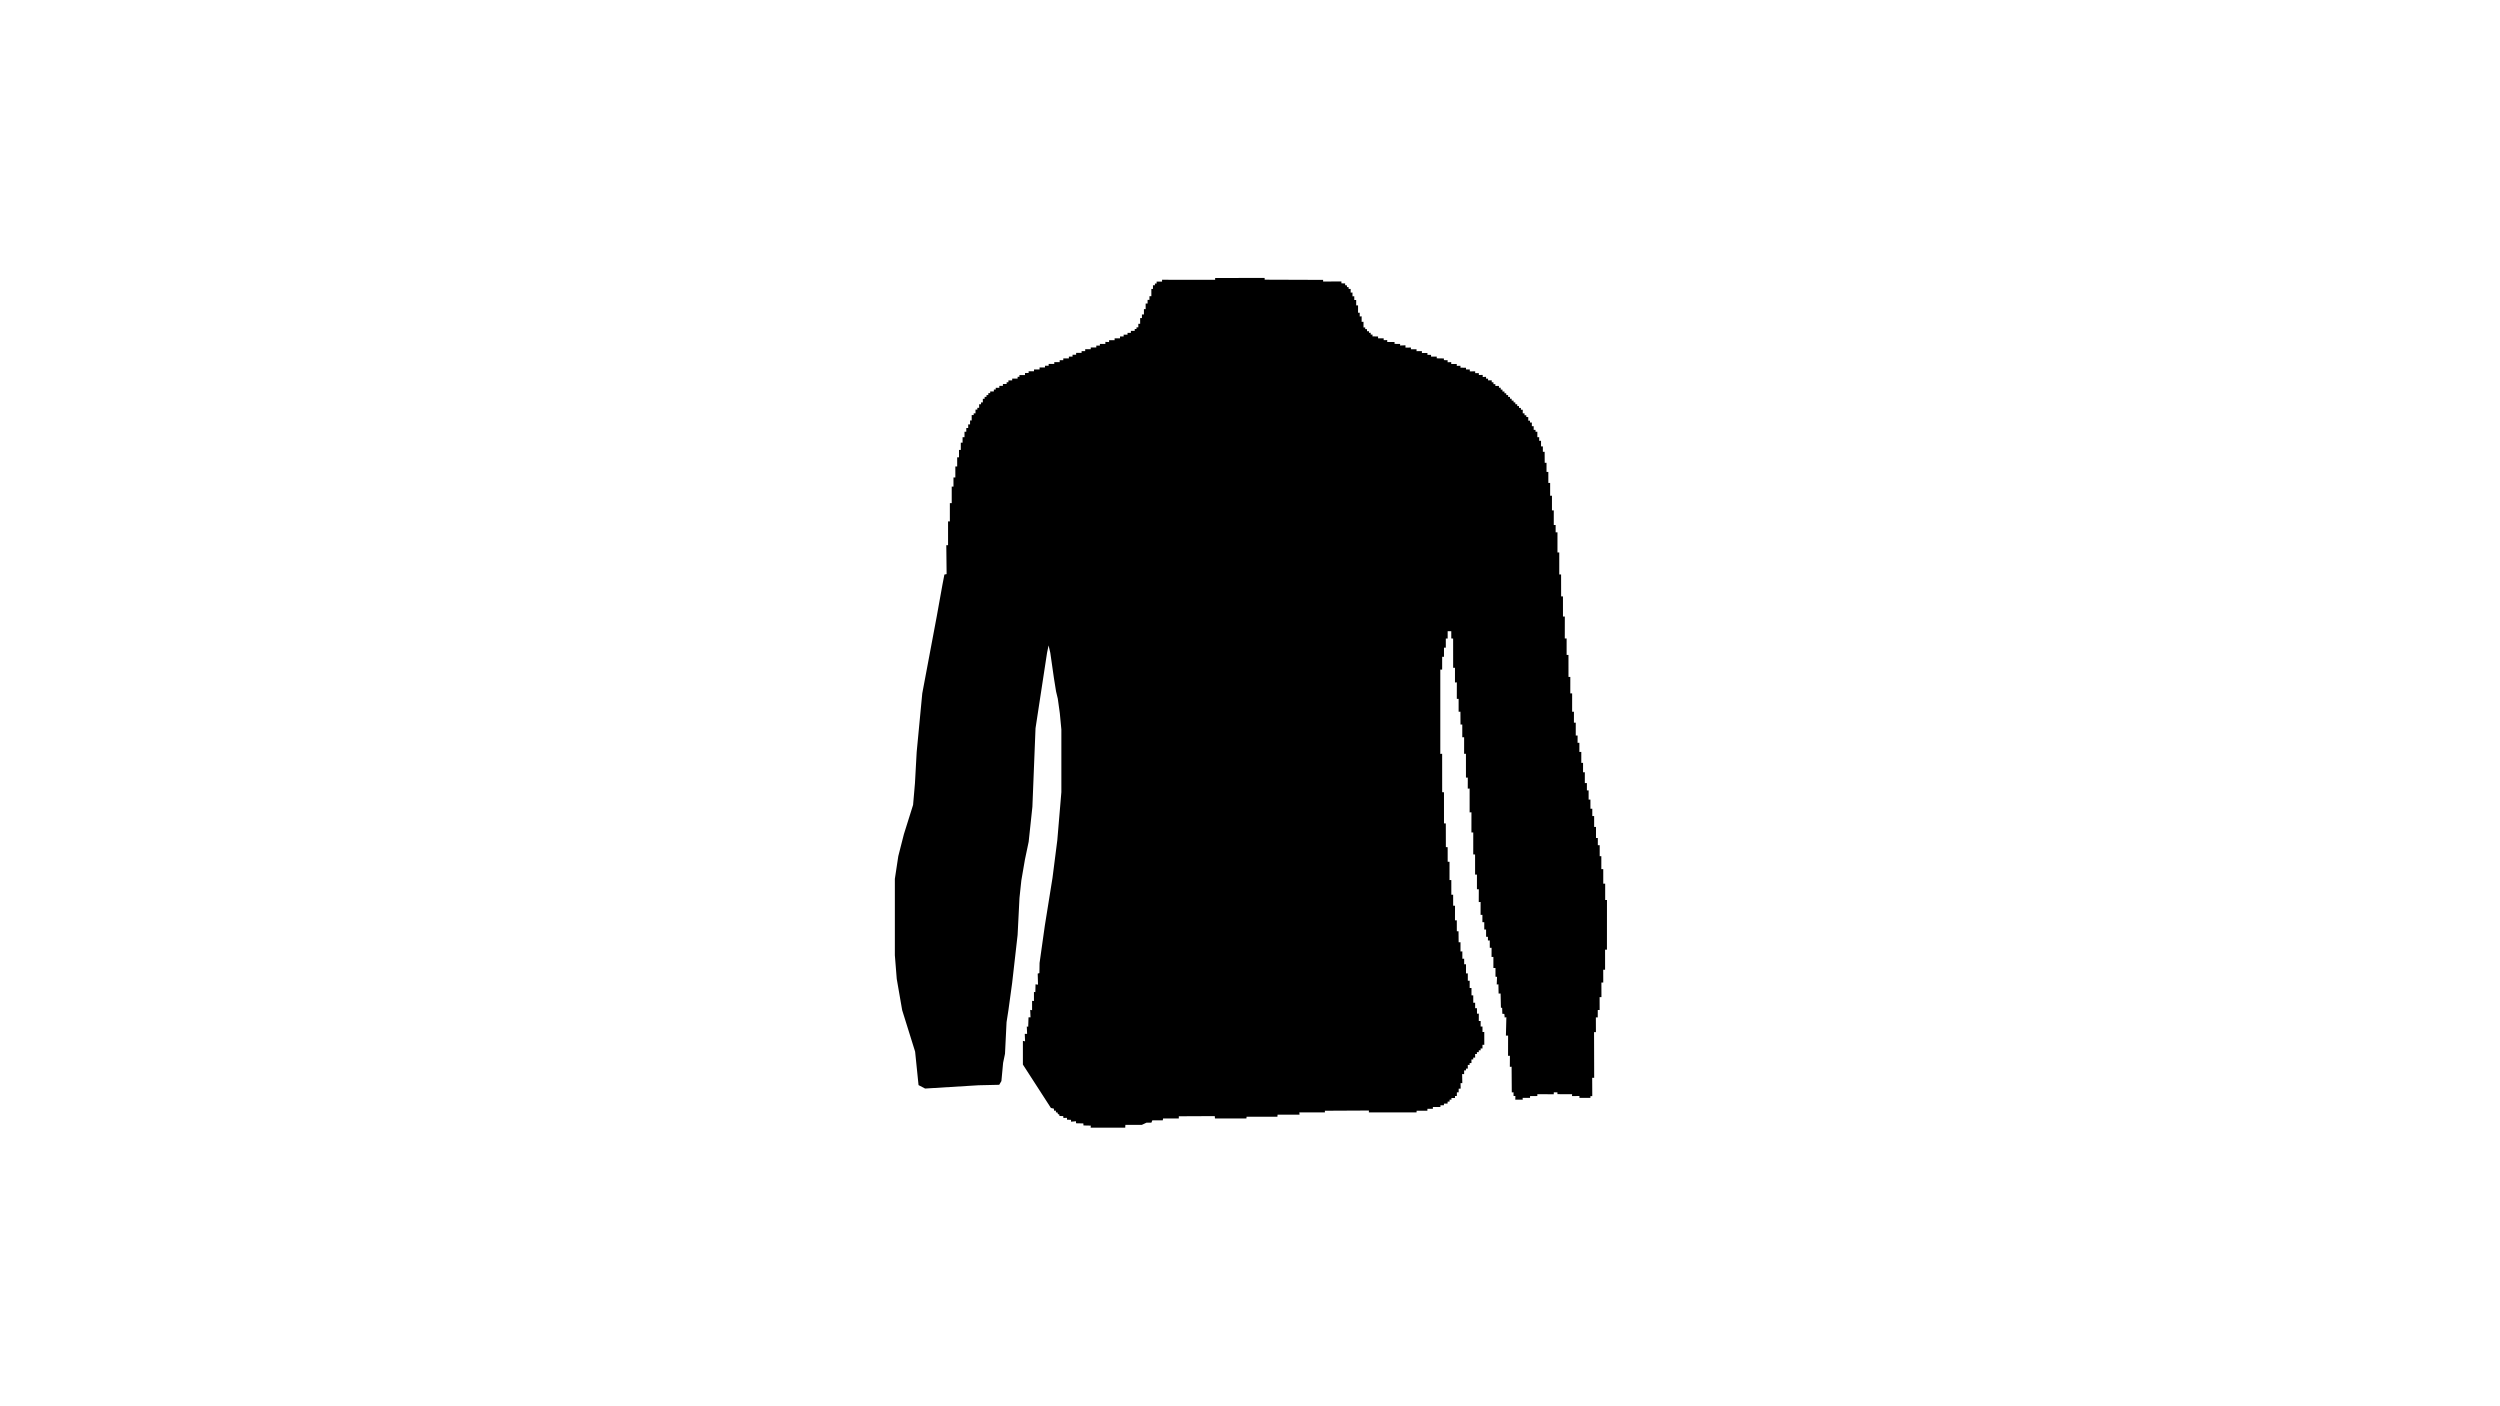 <?xml version="1.0" encoding="utf-8"?>
<!-- Generator: Adobe Illustrator 24.0.2, SVG Export Plug-In . SVG Version: 6.00 Build 0)  -->
<svg version="1.1" id="Calque_1" xmlns="http://www.w3.org/2000/svg" xmlns:xlink="http://www.w3.org/1999/xlink" x="0px" y="0px"
	 viewBox="0 0 1366 768" style="enable-background:new 0 0 1366 768;" xml:space="preserve">
<polygon class="st0" points="517.23,313.69 517.06,297.9 518.02,297.9 518.02,284.88 519,284.88 519,274.9 520.02,274.9 
	520.02,265.88 520.98,265.88 520.98,260.88 522,260.88 522,254.88 523,254.88 523,249.9 524,249.9 524,245.86 524.98,245.86 
	524.98,241.88 525.95,241.88 525.95,238.88 527,238.88 527,235.9 527.98,235.9 527.98,233.86 529.02,233.86 529.02,231.88 
	530.04,231.88 530.04,229.76 530.93,229.76 530.93,226.8 532.02,226.8 532.02,225.84 533.02,225.84 533.02,223.8 534.02,223.8 
	534.02,222.84 535,222.84 535,220.88 536.04,220.88 536.04,219.88 537.02,219.88 537.02,217.9 538,217.9 538,216.86 539.02,216.86 
	539.02,215.86 540.02,215.86 540.02,214.8 541.04,214.8 541.04,213.88 543.04,213.88 543.04,212.84 544.06,212.84 544.06,211.88 
	546.04,211.88 546.04,210.84 547.98,210.84 547.98,209.8 550.02,209.8 550.02,208.86 551,208.86 551,207.86 553.06,207.86 
	553.06,206.88 556.02,206.88 556.02,205.9 557.02,205.9 557.02,204.93 560.06,204.93 560.06,203.82 562.04,203.82 562.04,202.86 
	564.98,202.86 564.98,201.86 568.02,201.86 568.02,200.8 570.98,200.8 570.98,199.84 572.98,199.84 572.98,198.86 576.06,198.86 
	576.06,197.88 579,197.88 579,196.8 580.98,196.8 580.98,195.84 584.04,195.84 584.04,194.84 586.04,194.84 586.04,193.82 
	588,193.82 588,192.82 590.98,192.82 590.98,191.86 592.95,191.86 592.95,190.8 595.98,190.8 595.98,189.84 599.02,189.84 
	599.02,188.84 600.98,188.84 600.98,187.93 603.98,187.93 603.98,186.8 606,186.9 606,185.88 609.02,185.88 609.02,184.88 
	611.98,184.88 611.98,183.86 613.95,183.86 613.95,182.88 616.08,182.88 616.08,181.88 617.91,181.88 617.91,180.78 620,180.78 
	620,179.76 620.98,179.76 620.98,178.84 621.98,178.84 621.98,176.93 622.98,176.93 622.98,173.8 623.95,173.8 623.95,171.82 
	625.04,171.82 625.04,168.9 625.98,168.9 625.98,165.86 627.04,165.86 627.04,163.84 628.06,163.84 628.06,161.86 629.1,161.86 
	629.1,157.88 629.98,157.88 629.98,155.88 631.04,155.88 631.04,154.93 631.98,154.93 631.98,153.88 634.95,153.88 634.95,152.86 
	663.95,152.9 663.95,151.9 691,151.86 691,152.82 722.95,152.93 722.95,153.82 732.95,153.8 732.95,154.82 734.98,154.86 
	734.98,155.84 735.98,155.93 735.98,156.86 736.89,156.9 736.89,157.88 738,157.88 738,159.88 739,159.84 739,161.93 739.98,161.86 
	739.98,163.93 741.02,163.9 741.02,166.86 742.04,166.88 742.04,170.88 742.95,170.86 742.95,172.93 744,172.84 744,175.86 
	745.02,175.82 745.02,178.95 745.95,178.88 745.95,179.84 746.93,179.86 746.93,180.99 748,180.97 748,181.84 748.95,181.86 
	748.95,182.84 749.93,182.78 749.93,183.8 752.98,183.86 752.98,184.86 756.04,184.86 756.04,185.86 757.98,185.82 757.98,186.88 
	761.98,186.88 761.98,187.9 765.02,187.93 765.02,188.8 767.95,188.67 767.95,189.93 770.93,189.9 770.93,190.84 774,190.84 
	774,191.88 776.93,191.86 776.93,192.9 779.95,192.86 779.95,193.9 781.93,193.88 781.93,194.86 785.04,194.86 785.04,195.8 
	788.95,195.86 788.95,196.78 790.98,196.82 790.98,197.95 792.95,197.86 792.95,198.9 795.98,198.9 795.98,199.9 798,199.88 
	798,200.88 801.02,200.95 801.02,201.86 803.1,201.86 803.1,202.93 806.04,202.9 806.04,203.9 808.04,203.88 808.04,204.9 
	810.15,204.86 810.15,206.01 811.98,205.88 811.98,206.9 813.08,206.9 813.08,207.84 815.08,207.8 815.08,208.9 816.02,208.86 
	816.02,209.88 817.08,209.88 817.08,210.9 819.02,210.87 819.02,211.87 820,211.87 820,212.89 820.95,212.88 820.95,213.94 
	822.03,213.9 822.03,214.87 823.02,214.89 823.02,215.86 824.05,215.88 824.05,216.87 825.06,216.87 825.06,217.87 825.98,217.88 
	825.98,218.79 825.98,218.88 827.01,218.88 827.01,219.85 827.98,219.87 827.98,220.88 829.01,220.87 829.01,221.89 829.98,221.89 
	829.98,222.89 831.02,222.9 831.02,223.87 832.03,223.88 832.03,225.85 833,225.85 833,226.9 833.98,226.88 833.98,227.86 
	835.04,227.88 835.04,229.85 835.99,229.87 835.99,230.86 837,230.89 837,232.86 838,232.86 838,234.89 839,234.88 839.04,235.93 
	840.01,235.89 840.01,238.87 841.01,238.88 841.01,240.85 842.02,240.86 842.02,243.9 843.02,243.9 843.02,246.88 843.99,246.86 
	844.03,252.88 845.02,252.88 845.02,257.87 846.01,257.88 846.01,263.87 847,263.87 847,270.88 847.99,270.88 847.99,278.87 
	848.98,278.87 848.98,286.87 850,286.87 850,290.87 851,290.86 851,301.87 851.98,301.88 851.98,313.9 852.98,313.9 853,325.86 
	854,325.86 854.01,336.88 855.02,336.88 855,348.85 856,348.85 856,357.87 857.01,357.87 857.02,369.89 858.02,369.89 
	858.01,378.87 859.02,378.87 859.01,388.89 860,388.89 859.99,394.86 860.99,394.86 860.99,401.89 862,401.89 861.98,405.88 
	862.97,405.88 862.97,410.85 864.02,410.85 864.02,416.83 864.98,416.83 864.98,421.97 865.95,421.97 865.95,427.86 867.08,427.86 
	867.08,431.88 868.02,431.88 868.02,436.89 869.01,436.89 869.01,441.9 870.03,441.9 870.03,445.89 871.04,445.89 871.04,451.82 
	872.05,451.82 872.05,457.87 873.05,457.87 873.05,461.83 874.07,461.83 874.07,467.83 874.97,467.83 874.97,474.9 876.02,474.9 
	876.02,482.83 877.07,482.83 877.07,491.77 878.05,491.77 878.03,518.89 877.01,518.89 877.02,529.87 876,529.87 876.02,536.85 
	875.01,536.85 875.03,544.82 874.02,544.82 874.04,551.88 873.02,551.88 873,555.9 871.98,555.9 872.01,563.94 870.99,563.94 
	871.06,588.9 869.97,588.9 870.02,598.92 869,598.92 869,599.86 863,599.86 863,598.86 858.94,598.89 859.01,597.87 851,597.85 
	850.97,596.86 848.99,596.86 848.97,597.9 840,597.87 840,598.87 836.03,598.9 836,599.86 831.96,599.86 832.02,600.87 
	827.95,600.87 827.99,599.88 828,598.86 827,598.87 827,596.85 826.04,596.88 825.94,582.87 824.97,582.9 825.02,576.88 824,576.88 
	824.02,565.84 822.83,565.84 823.08,555.8 822.15,555.97 821.98,554.01 820.87,553.93 820.78,550.69 820.1,550.61 819.93,542.86 
	818.83,542.86 818.74,537.84 817.81,537.93 817.98,533.76 817.13,533.67 817.13,528.9 815.99,528.9 815.99,522.85 814.98,522.89 
	815,517.86 814.01,517.87 814.01,513.88 813,513.86 813.01,511.89 812.01,511.87 811.99,507.88 811,507.89 811,503.88 
	809.98,503.87 809.99,499.87 808.99,499.88 809,492.86 807.99,492.88 808.02,485.9 807,485.89 807,477.89 805.99,477.87 
	805.98,466.87 804.98,466.86 804.99,454.87 803.99,454.87 804,443.87 803,443.88 803,430.87 801.98,430.88 802,424.88 801,424.88 
	800.99,411.88 799.99,411.89 800,402.86 798.99,402.86 798.99,395.88 798.02,395.88 797.98,388.87 796.99,388.9 796.99,381.87 
	796,381.87 796.02,372.87 795,372.89 795,364.9 794,364.89 793.99,348.89 792.98,348.87 792.98,344.88 791,344.89 791,348.88 
	789.99,348.89 789.99,353.9 789,353.89 788.99,358.87 788,358.87 787.99,365.87 786.98,365.88 786.98,411.9 787.99,411.89 
	788,432.86 788.99,432.89 789,449.9 789.99,449.93 790.02,462.88 791,462.9 791.01,470.86 792.02,470.88 792.01,480.88 793,480.86 
	793.01,488.88 794,488.88 794.01,494.87 795.02,494.89 795,502.88 796,502.88 796.01,508.85 796.94,508.86 797,514.87 
	798.02,514.87 798.02,519.87 799.03,519.86 799.03,523.86 800.02,523.87 800.03,526.87 801.02,526.88 801.02,531.88 802.01,531.88 
	802.02,535.89 803.03,535.89 803.02,539.85 804.02,539.84 804.02,543.86 804.99,543.88 804.99,547.9 806.02,547.88 806.02,550.88 
	807.01,550.88 807.03,553.89 808.03,553.85 808.01,557.86 809.03,557.86 809.02,560.88 810.03,560.89 810.03,563.9 811.01,563.86 
	811.02,570.87 810.02,570.88 810.03,572.88 809,572.89 809.02,573.89 808.01,573.88 808,574.9 806.97,574.88 807,575.89 806,575.89 
	806.02,577.87 804.97,577.88 804.99,578.87 804,578.89 804,580.87 803,580.87 803,581.87 802,581.88 802,583.89 801.01,583.87 
	800.99,584.88 800.01,584.88 800,586.9 798.91,586.87 799.01,591.82 798.05,591.82 798.11,594.82 797.03,594.85 797,596.86 
	796.04,596.86 796.01,598.87 794.99,598.84 795.02,599.96 793.04,599.93 793.1,600.87 792.05,600.87 792.05,601.9 791,601.9 
	790.93,602.99 788.99,602.99 788.95,603.91 787.07,603.91 787.04,604.87 782.92,604.87 782.92,605.86 779.95,605.86 779.92,606.91 
	774.05,606.91 773.99,607.81 747.94,607.81 747.98,606.79 723.91,606.91 723.94,607.81 709.97,607.81 710.06,609.05 698.06,609.05 
	697.98,610.18 681.13,610.18 681.04,611.12 663.85,611.12 663.76,609.84 644.1,609.93 644.1,611.12 635.51,611.12 635.34,612.14 
	629.64,612.14 629.13,613.41 626.49,613.41 623.93,614.61 621.47,614.61 614.91,614.61 614.83,616.14 595.93,616.14 596.02,615.03 
	592.02,614.95 591.93,613.84 587.93,613.76 587.93,612.65 585.21,612.9 585.21,611.88 583,611.8 583,610.78 581.04,610.86 
	580.95,609.84 578.83,609.76 578.91,609.07 577.98,608.65 577.89,607.88 576.95,607.8 576.95,606.86 575.93,606.86 575.85,605.76 
	574.23,605.41 558.91,581.67 558.91,568.73 560.1,568.99 559.93,564.9 561.21,564.9 561.04,560.9 561.81,560.99 561.98,555.88 
	563.08,555.88 562.91,551.8 563.93,551.97 563.93,546.86 564.95,546.95 564.95,542.01 565.72,542.1 565.81,537.84 567.17,538.01 
	567,531.97 567.93,531.71 568.02,526.18 570.91,505.67 575.08,479.71 577.72,459.03 579.93,432.82 579.93,398.61 579.08,389.67 
	577.98,381.76 577.04,377.84 575.85,370.44 574.83,363.29 573.89,356.73 572.95,352.65 572.1,356.73 565.81,397.93 564.1,440.82 
	562.06,459.97 560.02,469.67 558.06,481.07 557.04,490.69 556.02,510.86 553.04,537.07 551,551.97 549.98,558.52 549.13,575.8 
	548.1,580.73 547.17,590.69 545.98,592.73 534.66,592.99 505.47,594.78 501.89,592.9 500.02,574.61 492.95,551.97 489.98,534.86 
	488.95,521.93 488.95,480.22 490.83,467.8 493.89,455.8 498.91,439.8 499.93,427.97 500.87,410.95 503.93,378.86 511.85,336.73 
	514.91,319.71 516.02,313.93 "/>
</svg>
